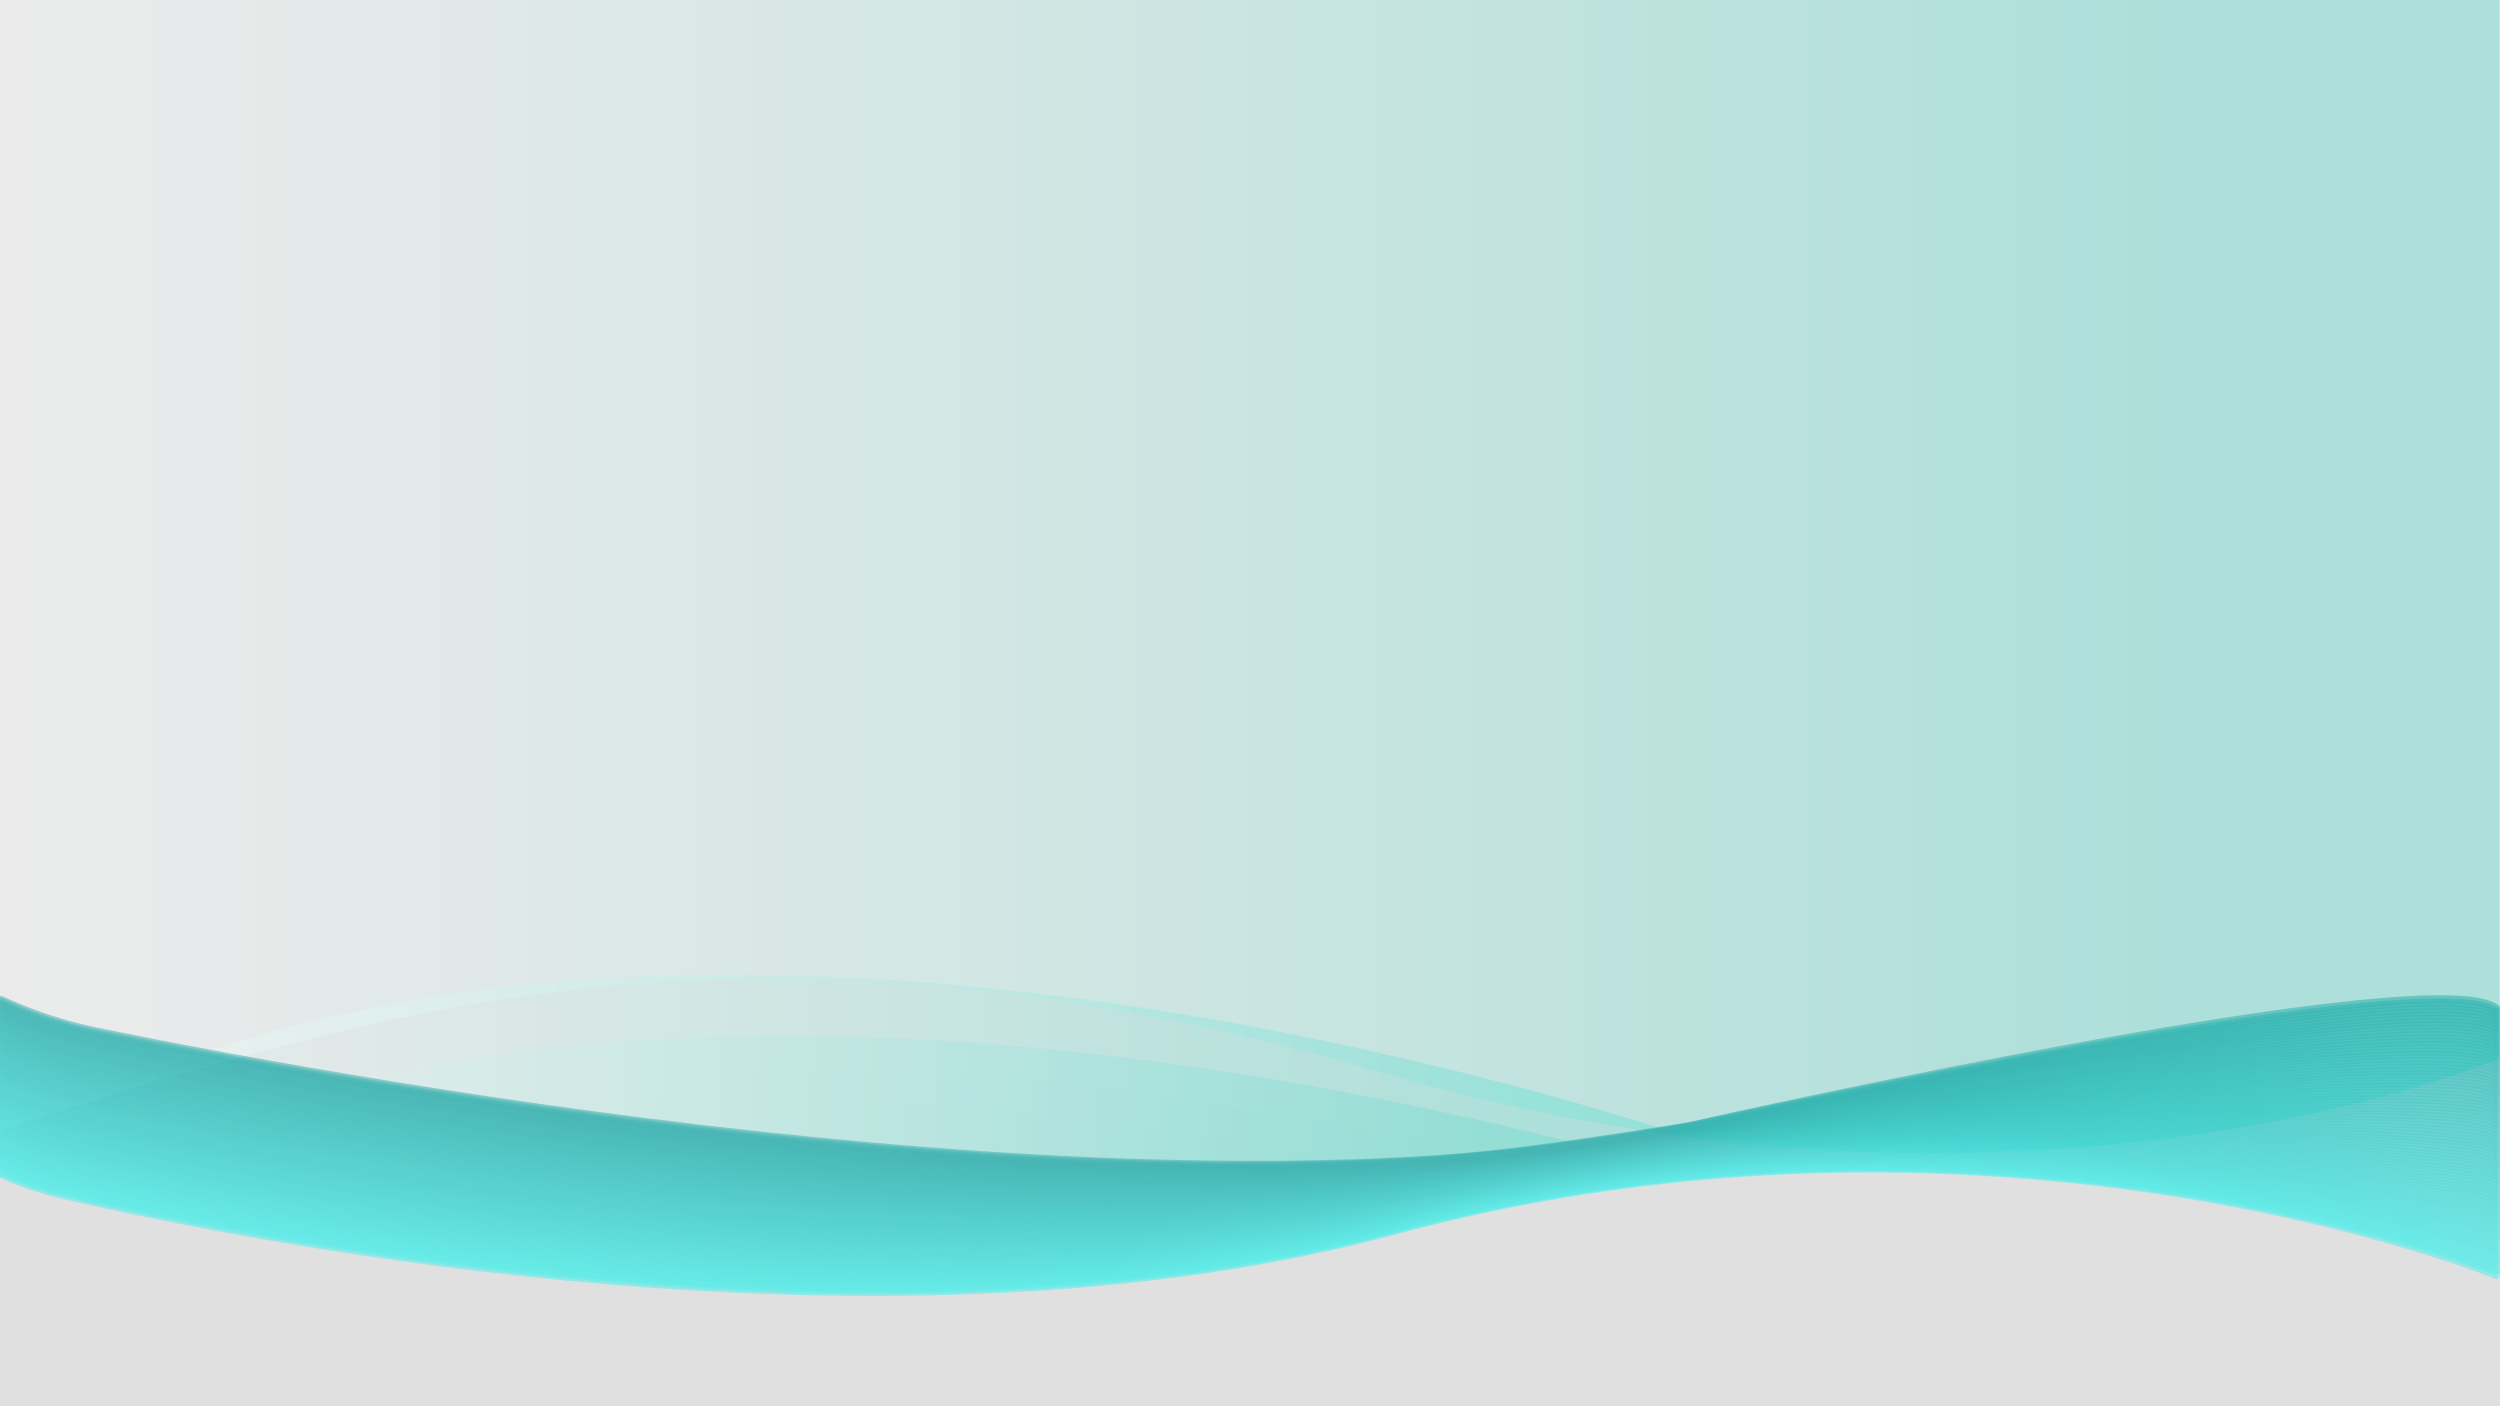 <?xml version="1.0" encoding="utf-8"?>
<!-- Generator: Adobe Illustrator 23.1.0, SVG Export Plug-In . SVG Version: 6.00 Build 0)  -->
<svg version="1.1" id="Layer_1" xmlns="http://www.w3.org/2000/svg" xmlns:xlink="http://www.w3.org/1999/xlink" x="0px" y="0px"
	 viewBox="0 0 1920 1080" style="enable-background:new 0 0 1920 1080;" xml:space="preserve">
<rect x="0" y="0" width="1920" height="1080" fill="#333333" stroke="none"/>
<style type="text/css">
	.st0{opacity:0.9;fill:#F3F3F3;enable-background:new    ;}
	.st1{opacity:0.69;}
	.st2{opacity:0.5;fill:url(#SVGID_1_);enable-background:new    ;}
	.st3{opacity:0.5;}
	.st4{fill:url(#SVGID_2_);}
	.st5{fill:url(#SVGID_3_);}
	.st6{fill:url(#SVGID_4_);}
	.st7{opacity:0.5;fill:url(#SVGID_5_);enable-background:new    ;}
	.st8{fill:none;stroke:#00A2A0;stroke-width:6;stroke-miterlimit:10;}
	.st9{opacity:0.6;fill:none;stroke:#2CF2ED;stroke-width:6;stroke-miterlimit:10;enable-background:new    ;}
	.st10{opacity:0.6;fill:none;stroke:#2BF1EC;stroke-width:6;stroke-miterlimit:10;enable-background:new    ;}
	.st11{opacity:0.6;fill:none;stroke:#2BF0EB;stroke-width:6;stroke-miterlimit:10;enable-background:new    ;}
	.st12{opacity:0.6;fill:none;stroke:#2AEFEA;stroke-width:6;stroke-miterlimit:10;enable-background:new    ;}
	.st13{opacity:0.6;fill:none;stroke:#2AEEE9;stroke-width:6;stroke-miterlimit:10;enable-background:new    ;}
	.st14{opacity:0.6;fill:none;stroke:#29EDE8;stroke-width:6;stroke-miterlimit:10;enable-background:new    ;}
	.st15{opacity:0.6;fill:none;stroke:#29ECE7;stroke-width:6;stroke-miterlimit:10;enable-background:new    ;}
	.st16{opacity:0.6;fill:none;stroke:#28EBE6;stroke-width:6;stroke-miterlimit:10;enable-background:new    ;}
	.st17{opacity:0.6;fill:none;stroke:#28EAE5;stroke-width:6;stroke-miterlimit:10;enable-background:new    ;}
	.st18{opacity:0.6;fill:none;stroke:#27E9E4;stroke-width:6;stroke-miterlimit:10;enable-background:new    ;}
	.st19{opacity:0.6;fill:none;stroke:#27E8E3;stroke-width:6;stroke-miterlimit:10;enable-background:new    ;}
	.st20{opacity:0.6;fill:none;stroke:#26E7E3;stroke-width:6;stroke-miterlimit:10;enable-background:new    ;}
	.st21{opacity:0.6;fill:none;stroke:#25E6E2;stroke-width:6;stroke-miterlimit:10;enable-background:new    ;}
	.st22{opacity:0.6;fill:none;stroke:#25E5E1;stroke-width:6;stroke-miterlimit:10;enable-background:new    ;}
	.st23{opacity:0.6;fill:none;stroke:#24E4E0;stroke-width:6;stroke-miterlimit:10;enable-background:new    ;}
	.st24{opacity:0.6;fill:none;stroke:#24E3DF;stroke-width:6;stroke-miterlimit:10;enable-background:new    ;}
	.st25{opacity:0.6;fill:none;stroke:#23E2DE;stroke-width:6;stroke-miterlimit:10;enable-background:new    ;}
	.st26{opacity:0.6;fill:none;stroke:#23E1DD;stroke-width:6;stroke-miterlimit:10;enable-background:new    ;}
	.st27{opacity:0.6;fill:none;stroke:#22E0DC;stroke-width:6;stroke-miterlimit:10;enable-background:new    ;}
	.st28{opacity:0.6;fill:none;stroke:#22DFDB;stroke-width:6;stroke-miterlimit:10;enable-background:new    ;}
	.st29{opacity:0.6;fill:none;stroke:#21DEDA;stroke-width:6;stroke-miterlimit:10;enable-background:new    ;}
	.st30{opacity:0.6;fill:none;stroke:#21DDD9;stroke-width:6;stroke-miterlimit:10;enable-background:new    ;}
	.st31{opacity:0.6;fill:none;stroke:#20DCD8;stroke-width:6;stroke-miterlimit:10;enable-background:new    ;}
	.st32{opacity:0.6;fill:none;stroke:#20DBD7;stroke-width:6;stroke-miterlimit:10;enable-background:new    ;}
	.st33{opacity:0.6;fill:none;stroke:#1FDAD6;stroke-width:6;stroke-miterlimit:10;enable-background:new    ;}
	.st34{opacity:0.6;fill:none;stroke:#1ED9D5;stroke-width:6;stroke-miterlimit:10;enable-background:new    ;}
	.st35{opacity:0.6;fill:none;stroke:#1ED8D4;stroke-width:6;stroke-miterlimit:10;enable-background:new    ;}
	.st36{opacity:0.6;fill:none;stroke:#1DD7D3;stroke-width:6;stroke-miterlimit:10;enable-background:new    ;}
	.st37{opacity:0.6;fill:none;stroke:#1DD6D2;stroke-width:6;stroke-miterlimit:10;enable-background:new    ;}
	.st38{opacity:0.6;fill:none;stroke:#1CD5D1;stroke-width:6;stroke-miterlimit:10;enable-background:new    ;}
	.st39{opacity:0.6;fill:none;stroke:#1CD4D0;stroke-width:6;stroke-miterlimit:10;enable-background:new    ;}
	.st40{opacity:0.6;fill:none;stroke:#1BD3D0;stroke-width:6;stroke-miterlimit:10;enable-background:new    ;}
	.st41{opacity:0.6;fill:none;stroke:#1BD2CF;stroke-width:6;stroke-miterlimit:10;enable-background:new    ;}
	.st42{opacity:0.6;fill:none;stroke:#1AD1CE;stroke-width:6;stroke-miterlimit:10;enable-background:new    ;}
	.st43{opacity:0.6;fill:none;stroke:#1AD0CD;stroke-width:6;stroke-miterlimit:10;enable-background:new    ;}
	.st44{opacity:0.6;fill:none;stroke:#19CFCC;stroke-width:6;stroke-miterlimit:10;enable-background:new    ;}
	.st45{opacity:0.6;fill:none;stroke:#18CECB;stroke-width:6;stroke-miterlimit:10;enable-background:new    ;}
	.st46{opacity:0.6;fill:none;stroke:#18CDCA;stroke-width:6;stroke-miterlimit:10;enable-background:new    ;}
	.st47{opacity:0.6;fill:none;stroke:#17CCC9;stroke-width:6;stroke-miterlimit:10;enable-background:new    ;}
	.st48{opacity:0.6;fill:none;stroke:#17CBC8;stroke-width:6;stroke-miterlimit:10;enable-background:new    ;}
	.st49{opacity:0.6;fill:none;stroke:#16CAC7;stroke-width:6;stroke-miterlimit:10;enable-background:new    ;}
	.st50{opacity:0.6;fill:none;stroke:#16CAC6;stroke-width:6;stroke-miterlimit:10;enable-background:new    ;}
	.st51{opacity:0.6;fill:none;stroke:#15C9C5;stroke-width:6;stroke-miterlimit:10;enable-background:new    ;}
	.st52{opacity:0.6;fill:none;stroke:#15C8C4;stroke-width:6;stroke-miterlimit:10;enable-background:new    ;}
	.st53{opacity:0.6;fill:none;stroke:#14C7C3;stroke-width:6;stroke-miterlimit:10;enable-background:new    ;}
	.st54{opacity:0.6;fill:none;stroke:#14C6C2;stroke-width:6;stroke-miterlimit:10;enable-background:new    ;}
	.st55{opacity:0.6;fill:none;stroke:#13C5C1;stroke-width:6;stroke-miterlimit:10;enable-background:new    ;}
	.st56{opacity:0.6;fill:none;stroke:#12C4C0;stroke-width:6;stroke-miterlimit:10;enable-background:new    ;}
	.st57{opacity:0.6;fill:none;stroke:#12C3BF;stroke-width:6;stroke-miterlimit:10;enable-background:new    ;}
	.st58{opacity:0.6;fill:none;stroke:#11C2BE;stroke-width:6;stroke-miterlimit:10;enable-background:new    ;}
	.st59{opacity:0.6;fill:none;stroke:#11C1BD;stroke-width:6;stroke-miterlimit:10;enable-background:new    ;}
	.st60{opacity:0.6;fill:none;stroke:#10C0BD;stroke-width:6;stroke-miterlimit:10;enable-background:new    ;}
	.st61{opacity:0.6;fill:none;stroke:#10BFBC;stroke-width:6;stroke-miterlimit:10;enable-background:new    ;}
	.st62{opacity:0.6;fill:none;stroke:#0FBEBB;stroke-width:6;stroke-miterlimit:10;enable-background:new    ;}
	.st63{opacity:0.6;fill:none;stroke:#0FBDBA;stroke-width:6;stroke-miterlimit:10;enable-background:new    ;}
	.st64{opacity:0.6;fill:none;stroke:#0EBCB9;stroke-width:6;stroke-miterlimit:10;enable-background:new    ;}
	.st65{opacity:0.6;fill:none;stroke:#0EBBB8;stroke-width:6;stroke-miterlimit:10;enable-background:new    ;}
	.st66{opacity:0.6;fill:none;stroke:#0DBAB7;stroke-width:6;stroke-miterlimit:10;enable-background:new    ;}
	.st67{opacity:0.6;fill:none;stroke:#0CB9B6;stroke-width:6;stroke-miterlimit:10;enable-background:new    ;}
	.st68{opacity:0.6;fill:none;stroke:#0CB8B5;stroke-width:6;stroke-miterlimit:10;enable-background:new    ;}
	.st69{opacity:0.6;fill:none;stroke:#0BB7B4;stroke-width:6;stroke-miterlimit:10;enable-background:new    ;}
	.st70{opacity:0.6;fill:none;stroke:#0BB6B3;stroke-width:6;stroke-miterlimit:10;enable-background:new    ;}
	.st71{opacity:0.6;fill:none;stroke:#0AB5B2;stroke-width:6;stroke-miterlimit:10;enable-background:new    ;}
	.st72{opacity:0.6;fill:none;stroke:#0AB4B1;stroke-width:6;stroke-miterlimit:10;enable-background:new    ;}
	.st73{opacity:0.6;fill:none;stroke:#09B3B0;stroke-width:6;stroke-miterlimit:10;enable-background:new    ;}
	.st74{opacity:0.6;fill:none;stroke:#09B2AF;stroke-width:6;stroke-miterlimit:10;enable-background:new    ;}
	.st75{opacity:0.6;fill:none;stroke:#08B1AE;stroke-width:6;stroke-miterlimit:10;enable-background:new    ;}
	.st76{opacity:0.6;fill:none;stroke:#08B0AD;stroke-width:6;stroke-miterlimit:10;enable-background:new    ;}
	.st77{opacity:0.6;fill:none;stroke:#07AFAC;stroke-width:6;stroke-miterlimit:10;enable-background:new    ;}
	.st78{opacity:0.6;fill:none;stroke:#07AEAB;stroke-width:6;stroke-miterlimit:10;enable-background:new    ;}
	.st79{opacity:0.6;fill:none;stroke:#06ADAA;stroke-width:6;stroke-miterlimit:10;enable-background:new    ;}
	.st80{opacity:0.6;fill:none;stroke:#05ACAA;stroke-width:6;stroke-miterlimit:10;enable-background:new    ;}
	.st81{opacity:0.6;fill:none;stroke:#05ABA9;stroke-width:6;stroke-miterlimit:10;enable-background:new    ;}
	.st82{opacity:0.6;fill:none;stroke:#04AAA8;stroke-width:6;stroke-miterlimit:10;enable-background:new    ;}
	.st83{opacity:0.6;fill:none;stroke:#04A9A7;stroke-width:6;stroke-miterlimit:10;enable-background:new    ;}
	.st84{opacity:0.6;fill:none;stroke:#03A8A6;stroke-width:6;stroke-miterlimit:10;enable-background:new    ;}
	.st85{opacity:0.6;fill:none;stroke:#03A7A5;stroke-width:6;stroke-miterlimit:10;enable-background:new    ;}
	.st86{opacity:0.6;fill:none;stroke:#02A6A4;stroke-width:6;stroke-miterlimit:10;enable-background:new    ;}
	.st87{opacity:0.6;fill:none;stroke:#02A5A3;stroke-width:6;stroke-miterlimit:10;enable-background:new    ;}
	.st88{opacity:0.6;fill:none;stroke:#01A4A2;stroke-width:6;stroke-miterlimit:10;enable-background:new    ;}
	.st89{opacity:0.6;fill:none;stroke:#01A3A1;stroke-width:6;stroke-miterlimit:10;enable-background:new    ;}
	.st90{opacity:0.6;fill:none;stroke:#00A2A0;stroke-width:6;stroke-miterlimit:10;enable-background:new    ;}
	.st91{fill:url(#SVGID_6_);}
	.st92{fill:url(#SVGID_7_);}
	.st93{fill:url(#SVGID_8_);}
	.st94{fill:none;stroke:#84DBEF;stroke-width:6;stroke-miterlimit:10;}
	.st95{fill:#DDE3E9;}
	.st96{fill:#47A067;}
	.st97{fill:#69A1AC;}
	.st98{fill:#89C5CC;}
	.st99{fill:#E3E3FF;}
	.st100{fill:#F2F2FF;}
	.st101{fill:#FFFFFF;}
	.st102{fill:#C5CFD6;}
	.st103{fill:#AFB9C5;}
	.st104{fill:#DDE3FB;}
	.st105{fill:#F2F2F2;}
	.st106{fill:#C5CFF0;}
	.st107{fill:#A57949;}
	.st108{fill:#F4BA73;}
	.st109{fill:#65B1EF;}
	.st110{fill:#F4D5BD;stroke:#F9F68A;stroke-miterlimit:10;}
	.st111{fill:#73B4F4;}
	.st112{fill:#EADC75;}
	.st113{fill:#94D6F7;}
	.st114{fill:#057710;}
	.st115{fill:#16C437;}
	.st116{fill:#6F9E7E;}
	.st117{fill:#74A56F;}
	.st118{fill:#B28B67;}
	.st119{fill:#191847;}
	.st120{fill:#45454C;}
	.st121{fill:#1F28CF;}
	.st122{fill:#2B44FF;}
	.st123{fill:#DB2721;}
	.st124{fill:#FF4133;}
</style>
<g>
	<rect x="-0.5" y="-0.5" class="st0" width="1920.5" height="1159.8"/>
</g>
<g>
	<g class="st1">
		<linearGradient id="SVGID_1_" gradientUnits="userSpaceOnUse" x1="-0.5" y1="442.541" x2="1919.4" y2="442.541">
			<stop  offset="0" style="stop-color:#FFFFFF"/>
			<stop  offset="0.126" style="stop-color:#EBFBFA"/>
			<stop  offset="0.384" style="stop-color:#B9F2EB"/>
			<stop  offset="0.748" style="stop-color:#67E2D5"/>
			<stop  offset="0.869" style="stop-color:#4BDDCD"/>
		</linearGradient>
		<path class="st2" d="M-0.5,868.2c284-89.5,570-187.6,1064.9-43.7s855-11.7,855-11.7V-0.5H-0.5V868.2z"/>
	</g>
	<g id="Layer_3" class="st1">
		<g class="st3">
			<linearGradient id="SVGID_2_" gradientUnits="userSpaceOnUse" x1="47" y1="856.383" x2="1296.9" y2="856.383">
				<stop  offset="0" style="stop-color:#FFFFFF"/>
				<stop  offset="0.126" style="stop-color:#EBFBFA"/>
				<stop  offset="0.384" style="stop-color:#B9F2EB"/>
				<stop  offset="0.748" style="stop-color:#67E2D5"/>
				<stop  offset="0.869" style="stop-color:#4BDDCD"/>
			</linearGradient>
			<path class="st4" d="M47,917.2c0,0,366-262.5,1249.9-16.3"/>
			<linearGradient id="SVGID_3_" gradientUnits="userSpaceOnUse" x1="80.1" y1="872.399" x2="1231.9" y2="872.399">
				<stop  offset="0" style="stop-color:#FFFFFF"/>
				<stop  offset="0.126" style="stop-color:#EBFBFA"/>
				<stop  offset="0.384" style="stop-color:#B9F2EB"/>
				<stop  offset="0.748" style="stop-color:#67E2D5"/>
				<stop  offset="0.869" style="stop-color:#4BDDCD"/>
			</linearGradient>
			<path class="st5" d="M80.1,924.6c0,0,323.9-224,1151.8-15.4"/>
			<linearGradient id="SVGID_4_" gradientUnits="userSpaceOnUse" x1="113.2" y1="888.398" x2="1166.9" y2="888.398">
				<stop  offset="0" style="stop-color:#FFFFFF"/>
				<stop  offset="0.126" style="stop-color:#EBFBFA"/>
				<stop  offset="0.384" style="stop-color:#B9F2EB"/>
				<stop  offset="0.748" style="stop-color:#67E2D5"/>
				<stop  offset="0.869" style="stop-color:#4BDDCD"/>
			</linearGradient>
			<path class="st6" d="M113.2,931.9c0,0,281.8-185.5,1053.7-14.7"/>
		</g>
		<linearGradient id="SVGID_5_" gradientUnits="userSpaceOnUse" x1="0" y1="823.191" x2="1368.9" y2="823.191">
			<stop  offset="0" style="stop-color:#FFFFFF"/>
			<stop  offset="0.126" style="stop-color:#EBFBFA"/>
			<stop  offset="0.384" style="stop-color:#B9F2EB"/>
			<stop  offset="0.748" style="stop-color:#67E2D5"/>
			<stop  offset="0.869" style="stop-color:#4BDDCD"/>
		</linearGradient>
		<path class="st7" d="M1368.9,897.9c0,0-850-323.5-1368.9-18.3"/>
		<path class="st8" d="M-0.6,810.1"/>
		<g>
			<path class="st9" d="M1919.3,980c0,0-386-159.7-849-34.6c-385.2,104.1-870.7,7.5-1022.9-27.9C30.7,913.6,14.5,908-1,900.9l0,0"/>
			<path class="st10" d="M1919.3,977.4L1919.3,977.4c-0.4-0.5-270.1-107.6-620.7-74c-72.8,7.2-149.4,20.1-228.3,41.2
				C706,1042.1,252.1,961.2,75,922.1c-10.2-2.2-19.4-4.4-27.7-6.3c-16.6-3.9-32.8-9.5-48.4-16.6l0,0"/>
			<path class="st11" d="M1919.3,974.9L1919.3,974.9c-0.8-1.1-274.5-105.1-620.7-72c-72.8,7.3-149.4,20.2-228.3,41
				C706,1040.6,252,959.4,75,920.5c-10.1-2.2-19.4-4.4-27.7-6.3c-16.6-3.9-32.8-9.5-48.3-16.5l0,0"/>
			<path class="st12" d="M1919.3,972.3L1919.3,972.3c-1.2-1.7-278.9-103.4-620.7-69.9c-72.8,7.2-149.4,20.2-228.3,40.9
				C705.9,1038.9,252,957.8,75,918.9c-10.1-2.2-19.4-4.4-27.7-6.3C30.7,908.7,14.5,903.1-1,896l0,0"/>
			<path class="st13" d="M1919.3,969.9L1919.3,969.9c-1.6-2.2-283.3-101.2-620.6-67.9c-72.7,7.3-149.4,20.3-228.4,40.7
				C705.9,1037.2,252,956.1,75,917.2c-10.1-2.2-19.4-4.4-27.7-6.3C30.7,907,14.6,901.4-1,894.3l0,0"/>
			<path class="st14" d="M1919.3,967.4L1919.3,967.4c-2-2.8-287.7-99-620.6-65.8c-72.7,7.3-149.3,20.3-228.4,40.5
				C705.8,1035.5,252,954.5,75,915.6c-10.1-2.2-19.3-4.4-27.7-6.3c-16.6-3.9-32.8-9.5-48.3-16.7l0,0"/>
			<path class="st15" d="M1919.3,964.8L1919.3,964.8c-2.4-3.3-292-96.8-620.6-63.8c-72.7,7.3-149.3,20.4-228.4,40.4
				C705.7,1034,251.9,952.8,75,914c-10.1-2.2-19.3-4.3-27.7-6.3c-16.6-4-32.8-9.6-48.3-16.6l0,0"/>
			<path class="st16" d="M1919.3,962.4L1919.3,962.4c-2.8-3.9-296.4-94.5-620.6-61.8c-72.6,7.3-149.3,20.4-228.4,40.2
				c-364.7,91.5-818.5,10.4-995.3-28.4c-10.1-2.2-19.3-4.3-27.7-6.3c-16.6-4-32.8-9.6-48.3-16.6l0,0"/>
			<path class="st17" d="M1919.3,959.9L1919.3,959.9c-3.3-4.4-300.8-92.3-620.6-59.9c-72.6,7.4-149.3,20.5-228.4,40
				c-364.8,90.5-818.5,9.4-995.3-29.3c-10.1-2.2-19.3-4.3-27.7-6.3C30.7,900.6,14.6,895-1,887.7l0,0"/>
			<path class="st18" d="M1919.3,957.3L1919.3,957.3c-3.7-5-305.2-90.1-620.5-57.8c-72.6,7.4-149.3,20.5-228.5,39.9
				C705.5,1028.8,251.8,947.7,75,909c-10.1-2.2-19.3-4.3-27.7-6.3c-16.6-3.8-32.7-9.5-48.3-16.6l0,0"/>
			<path class="st19" d="M1919.3,954.9L1919.3,954.9c-4.1-5.5-309.6-87.8-620.5-55.8c-72.6,7.5-149.3,20.5-228.5,39.7
				c-364.9,88.5-818.6,7.3-995.3-31.2c-10.1-2.2-19.3-4.3-27.7-6.3c-16.6-4-32.8-9.6-48.3-16.8l0,0"/>
			<path class="st20" d="M1919.3,952.3L1919.3,952.3c-4.5-6.1-314-85.5-620.5-53.7c-72.5,7.5-149.2,20.5-228.5,39.5
				c-365,87.5-818.6,6.3-995.3-32.3c-10-2.2-19.3-4.3-27.7-6.3c-16.6-4-32.8-9.7-48.3-16.8l0,0"/>
			<path class="st21" d="M1919.3,949.7L1919.3,949.7c-4.9-6.6-318.3-83.3-620.5-51.7c-72.5,7.6-149.2,20.6-228.5,39.4
				c-365,86.5-818.6,5.3-995.3-33.2c-10-2.2-19.3-4.3-27.7-6.3c-16.6-3.9-32.7-9.7-48.3-16.7l0,0"/>
			<path class="st22" d="M1919.3,947.3L1919.3,947.3c-5.3-7.3-322.7-81.1-620.5-49.6c-72.5,7.6-149.2,20.6-228.6,39.1
				c-365.1,85.4-818.7,4.4-995.3-34.1c-10-2.2-19.3-4.3-27.7-6.3c-16.6-4-32.7-9.6-48.3-16.7l0,0"/>
			<path class="st23" d="M1919.3,944.8L1919.3,944.8c-5.7-7.7-327.1-78.8-620.4-47.7c-72.4,7.6-149.2,20.7-228.6,39
				C705.1,1020.6,251.6,939.5,75,901c-10-2.1-19.2-4.3-27.7-6.3c-16.6-4.1-32.7-9.7-48.2-16.8l0,0"/>
			<path class="st24" d="M1919.3,942.2L1919.3,942.2c-6.1-8.4-331.5-76.5-620.4-45.6c-72.4,7.7-149.2,20.7-228.6,38.9
				C705,1019,251.5,937.8,75,899.5c-10-2.1-19.2-4.3-27.7-6.4c-16.6-4.1-32.7-9.7-48.2-16.9l0,0"/>
			<path class="st25" d="M1919.3,939.8L1919.3,939.8c-6.5-8.8-335.8-74.3-620.4-43.7c-72.4,7.8-149.2,20.8-228.6,38.7
				c-365.3,82.5-818.8,1.3-995.3-37c-10-2.1-19.2-4.3-27.6-6.4c-16.6-4.1-32.7-9.7-48.2-16.9l0,0"/>
			<path class="st26" d="M1919.3,937.3L1919.3,937.3c-6.9-9.4-340.2-72-620.4-41.6c-72.3,7.8-149.1,20.8-228.6,38.6
				c-365.4,81.4-818.8,0.2-995.3-38c-10-2.1-19.2-4.3-27.6-6.4c-16.6-4.1-32.7-9.8-48.2-16.9l0,0"/>
			<path class="st27" d="M1919.3,934.7L1919.3,934.7c-7.3-9.9-344.6-69.7-620.3-39.6c-72.3,7.9-149.1,20.9-228.7,38.4
				c-365.5,80.5-818.8-0.7-995.3-39c-10-2.1-19.2-4.3-27.6-6.4c-16.6-4.1-32.7-9.8-48.2-16.9l0,0"/>
			<path class="st28" d="M1919.3,932.3L1919.3,932.3c-7.7-10.5-349-67.4-620.3-37.6c-72.3,7.9-149.1,20.9-228.7,38.3
				C704.8,1012.4,251.5,931.2,75,893c-9.9-2.1-19.2-4.3-27.6-6.4c-16.6-4.1-32.7-9.8-48.2-17l0,0"/>
			<path class="st29" d="M1919.3,929.8L1919.3,929.8c-8.2-11.1-353.4-65.1-620.3-35.6c-72.3,7.9-149.1,21.1-228.7,38
				c-365.6,78.6-818.9-2.8-995.3-40.9c-9.9-2.1-19.2-4.3-27.6-6.4c-16.5-4.1-32.7-9.8-48.2-17l0,0"/>
			<path class="st30" d="M1919.3,927.2L1919.3,927.2c-8.6-11.6-357.7-62.7-620.3-33.6c-72.2,8-149.1,21.1-228.7,37.8
				c-365.6,77.5-818.9-3.7-995.4-41.8c-9.9-2.1-19.2-4.3-27.6-6.4c-16.5-4.1-32.7-9.8-48.2-17l0,0"/>
			<path class="st31" d="M1919.3,924.6L1919.3,924.6c-9-12.2-362.1-60.4-620.3-31.5c-72.2,8.2-149.1,21.2-228.7,37.7
				c-365.7,76.5-819-4.7-995.4-42.9c-9.9-2.1-19.2-4.3-27.6-6.4c-16.5-4.1-32.7-9.9-48.2-17l0,0"/>
			<path class="st32" d="M1919.3,922.2L1919.3,922.2c-9.4-12.7-366.5-58.1-620.2-29.5c-72.2,8.2-149,21.2-228.8,37.6
				c-365.8,75.5-819-5.7-995.4-43.8c-9.9-2.1-19.1-4.3-27.6-6.4c-16.5-4.2-32.7-9.9-48.2-17l0,0"/>
			<path class="st33" d="M1919.3,919.6L1919.3,919.6c-9.8-13.2-370.8-55.8-620.2-27.5c-72.2,8.2-149,21.3-228.8,37.5
				c-365.8,74.5-819-6.7-995.4-44.8c-9.9-2.1-19.1-4.3-27.6-6.4c-16.5-4.2-32.7-9.9-48.2-17.1l0,0"/>
			<path class="st34" d="M1919.3,917.1L1919.3,917.1c-10.2-13.9-375.2-53.5-620.2-25.5c-72.1,8.3-149,21.3-228.8,37.3
				c-365.9,73.4-819-7.7-995.4-45.6c-9.9-2.1-19.1-4.3-27.6-6.4c-16.5-4.2-32.7-9.9-48.2-17.1l0,0"/>
			<path class="st35" d="M1919.3,914.7L1919.3,914.7c-10.6-14.3-379.6-51-620.2-23.5c-72.1,8.4-149,21.4-228.8,37
				c-366,72.5-819.1-8.7-995.4-46.7c-9.9-2.1-19.1-4.3-27.6-6.4c-16.5-4.2-32.7-9.9-48.2-17.1l0,0"/>
			<path class="st36" d="M1919.3,912.1L1919.3,912.1c-11-15-384-48.8-620.2-21.5c-72.1,8.4-149,21.4-228.8,36.9
				c-366,71.5-819.1-9.8-995.4-47.6c-9.9-2.1-19.1-4.3-27.6-6.4c-16.5-4.2-32.7-9.9-48.2-17.1l0,0"/>
			<path class="st37" d="M1919.3,909.6L1919.3,909.6c-11.4-15.4-388.3-46.4-620.1-19.4c-72.1,8.4-148.9,21.5-228.9,36.7
				c-366.1,70.5-819.1-10.8-995.4-48.6c-9.8-2.1-19.1-4.3-27.6-6.4c-16.5-4.2-32.6-9.9-48.2-17.1l0,0"/>
			<path class="st38" d="M1919.3,907.1L1919.3,907.1c-11.8-16.1-392.7-44.1-620.1-17.4c-72,8.5-148.9,21.5-228.9,36.5
				c-366.2,69.5-819.2-11.8-995.4-49.5c-9.8-2.1-19.1-4.3-27.6-6.5c-16.5-4.1-32.7-9.9-48.2-17l0,0"/>
			<path class="st39" d="M1919.3,904.6L1919.3,904.6c-12.2-16.5-397.1-41.7-620.1-15.3c-72,8.5-148.9,21.6-228.9,36.4
				c-366.2,68.5-819.2-12.8-995.4-50.6c-9.8-2.1-19-4.3-27.6-6.5c-16.5-4.2-32.6-9.9-48.1-17.2l0,0"/>
			<path class="st40" d="M1919.3,902.1L1919.3,902.1c-12.6-17.1-401.5-39.4-620.1-13.4c-72,8.6-148.9,21.6-228.9,36.3
				C704,992.5,251.1,911.2,74.9,873.5c-9.8-2.1-19-4.3-27.6-6.5c-16.5-4.3-32.6-9.9-48.1-17.2l0,0"/>
			<path class="st41" d="M1919.3,899.6L1919.3,899.6c-13-17.7-405.8-36.9-620-11.4c-71.9,8.6-148.9,21.7-229,36.2
				C703.9,990.8,251,909.5,74.9,871.8c-9.8-2.1-19-4.3-27.6-6.5c-16.5-4.3-32.6-9.9-48.1-17.2l0,0"/>
			<path class="st42" d="M1919.3,897.1L1919.3,897.1c-13.4-18.2-410.2-34.6-620-9.4c-71.9,8.6-148.9,21.7-229,35.9
				C703.9,989.2,251,907.7,74.9,870.2c-9.8-2.1-19-4.3-27.6-6.5c-16.5-4.3-32.6-9.9-48.1-17.2l0,0"/>
			<path class="st43" d="M1919.3,894.5L1919.3,894.5c-13.8-18.8-414.6-32.2-620-7.3c-71.9,8.6-148.8,21.8-229,35.7
				C703.8,987.4,251,906.1,74.9,868.6c-9.8-2-19-4.3-27.6-6.5c-16.5-4.3-32.6-10-48.1-17.3l0,0"/>
			<path class="st44" d="M1919.3,892L1919.3,892c-14.3-19.3-418.9-29.8-620-5.3c-71.9,8.7-148.8,21.8-229,35.6
				C703.8,985.8,251,904.5,74.9,867c-9.8-2-19-4.3-27.6-6.5c-16.5-4.3-32.6-10-48.1-17.3l0,0"/>
			<path class="st45" d="M1919.3,889.6L1919.3,889.6c-14.7-20-423.3-27.3-620-3.3c-71.8,8.7-148.8,21.8-229,35.4
				c-366.7,62.5-819.4-19-995.4-56.3c-9.8-2-19-4.3-27.6-6.5c-16.5-4.3-32.6-10-48.1-17.3l0,0"/>
			<path class="st46" d="M1919.3,887L1919.3,887c-15.1-20.5-427.7-24.9-619.9-1.3c-71.8,8.8-148.8,21.8-229.1,35.2
				C703.7,982.6,251,901.1,74.9,863.8c-9.8-2-19-4.3-27.6-6.5c-16.5-4.3-32.6-10-48.1-17.3l0,0"/>
			<path class="st47" d="M1919.3,884.5L1919.3,884.5c-15.5-20.9-432-22.6-619.9,0.7c-71.8,8.8-148.8,21.9-229.1,35.1
				c-366.8,60.5-819.4-20.8-995.4-58.2c-9.7-2-19-4.3-27.6-6.5c-16.5-4.3-32.6-10-48.1-17.3l0,0"/>
			<path class="st48" d="M1919.3,882.1L1919.3,882.1c-15.9-21.6-436.4-20.2-619.9,2.8c-71.8,8.9-148.8,21.9-229.1,34.9
				c-366.8,59.5-819.5-21.8-995.4-59.2c-9.7-2-19-4.3-27.6-6.5c-16.5-4.3-32.6-10.1-48.1-17.4l0,0"/>
			<path class="st49" d="M1919.3,879.5L1919.3,879.5c-16.3-22-440.8-17.7-619.9,4.7c-71.8,8.9-148.7,22-229.1,34.8
				c-366.9,58.5-819.5-22.9-995.4-60.1c-9.7-2-18.9-4.3-27.6-6.5c-16.5-4.4-32.6-10.1-48.1-17.4l0,0"/>
			<path class="st50" d="M1919.3,877L1919.3,877c-16.7-22.7-445.1-15.2-619.8,6.8c-71.7,9-148.7,22-229.2,34.6
				c-367,57.5-819.5-23.9-995.4-61.2c-9.7-2-18.9-4.3-27.6-6.5c-16.5-4.4-32.6-10.1-48-17.4l0,0"/>
			<path class="st51" d="M1919.3,874.5L1919.3,874.5c-17.1-23.2-449.5-12.8-619.8,8.8c-71.7,9-148.7,22.2-229.2,34.4
				c-367,56.6-819.6-24.9-995.4-62.1c-9.7-2-18.9-4.3-27.6-6.6c-16.5-4.4-32.5-10.1-48-17.4l0,0"/>
			<path class="st52" d="M1919.3,871.9L1919.3,871.9c-17.5-23.8-453.8-10.4-619.8,10.8c-71.7,9.2-148.7,22.2-229.2,34.3
				c-367.1,55.6-819.6-25.8-995.4-63.1c-9.7-2-18.9-4.3-27.6-6.6c-16.5-4.4-32.5-10.1-48-17.4l0,0"/>
			<path class="st53" d="M1919.3,869.4L1919.3,869.4c-17.9-24.4-458.2-7.9-619.8,12.8c-71.7,9.2-148.7,22.2-229.2,34.1
				c-367.2,54.6-819.6-26.9-995.4-64c-9.7-2-18.9-4.3-27.6-6.6c-16.5-4.4-32.5-10.1-48-17.5l0,0"/>
			<path class="st54" d="M1919.3,866.8L1919.3,866.8c-18.3-24.8-462.6-5.4-619.8,14.9c-71.6,9.3-148.7,22.3-229.2,33.8
				c-367.2,53.5-819.7-27.9-995.4-65c-9.7-2-18.9-4.3-27.6-6.6c-16.5-4.4-32.5-10.3-48-17.5l0,0"/>
			<path class="st55" d="M1919.3,864.4L1919.3,864.4c-18.7-25.5-466.9-3-619.8,16.9c-71.6,9.3-148.6,22.4-229.3,33.7
				c-367.2,52.5-819.6-29-995.4-66c-9.7-2-18.9-4.3-27.6-6.6c-16.5-4.4-32.5-10.3-48-17.5l0,0"/>
			<path class="st56" d="M1919.3,861.9L1919.3,861.9c-19.2-25.9-471.3-0.5-619.7,19c-71.6,9.4-148.6,22.4-229.3,33.6
				C702.9,966,250.6,884.5,74.8,847.5c-9.6-2-18.8-4.3-27.6-6.6c-16.5-4.4-32.5-10.3-48-17.5l0,0"/>
			<path class="st57" d="M1919.3,859.3L1919.3,859.3c-19.6-26.6-475.6,2-619.7,20.9c-71.6,9.4-148.6,22.4-229.3,33.5
				c-367.4,50.5-819.8-31-995.5-68c-9.6-2-18.8-4.3-27.6-6.6c-16.5-4.4-32.5-10.3-48-17.5l0,0"/>
			<path class="st58" d="M1919.3,856.9L1919.3,856.9c-20-27.1-480,4.5-619.7,22.9c-71.5,9.5-148.6,22.5-229.3,33.3
				c-367.5,49.5-819.8-32-995.5-68.9c-9.6-2-18.8-4.3-27.6-6.6c-16.5-4.5-32.5-10.3-48-17.6l0,0"/>
			<path class="st59" d="M1919.3,854.4L1919.3,854.4c-20.4-27.7-484.4,6.9-619.7,24.9c-71.5,9.5-148.6,22.6-229.3,33.1
				C702.7,961,250.5,879.5,74.8,842.7c-9.6-2-18.8-4.3-27.6-6.6c-16.5-4.5-32.5-10.4-48-17.6l0,0"/>
			<path class="st60" d="M1919.3,851.8L1919.3,851.8c-20.8-28.2-488.7,9.5-619.6,27c-71.5,9.6-148.6,22.6-229.4,33
				c-367.6,47.6-819.9-34-995.5-70.8c-9.6-2-18.8-4.3-27.6-6.6c-16.4-4.5-32.5-10.4-48-17.6l0,0"/>
			<path class="st61" d="M1919.3,849.3L1919.3,849.3c-21.2-28.7-493.1,12-619.6,29c-71.4,9.6-148.5,22.6-229.4,32.7
				c-367.7,46.6-819.9-34.9-995.5-71.8c-9.6-2-18.8-4.3-27.6-6.6c-16.4-4.5-32.5-10.4-48-17.6l0,0"/>
			<path class="st62" d="M1919.3,846.8L1919.3,846.8c-21.6-29.3-497.4,14.4-619.6,31c-71.4,9.7-148.5,22.7-229.4,32.5
				C702.5,956,250.4,874.5,74.8,837.8c-9.6-2-18.8-4.3-27.6-6.6c-16.4-4.5-32.5-10.4-48-17.6l0,0"/>
			<path class="st63" d="M1919.3,844.2L1919.3,844.2c-22-29.8-501.8,17-619.6,33.1c-71.4,9.7-148.5,22.7-229.4,32.4
				c-367.8,44.5-819.9-36.9-995.5-73.6c-9.6-2-18.8-4.3-27.6-6.6c-16.4-4.5-32.5-10.4-48-17.7l0,0"/>
			<path class="st64" d="M1919.3,841.8L1919.3,841.8c-22.4-30.4-506.1,19.5-619.5,35c-71.4,9.8-148.5,22.8-229.4,32.3
				c-367.9,43.5-820-37.9-995.5-74.6c-9.6-2-18.8-4.3-27.6-6.6c-16.4-4.5-32.5-10.4-48-17.7l0,0"/>
			<path class="st65" d="M1919.3,839.3L1919.3,839.3c-22.8-31-510.5,22-619.5,37c-71.4,9.8-148.5,22.8-229.5,32.2
				c-367.9,42.5-820-39-995.5-75.6c-9.6-2-18.8-4.3-27.6-6.6c-16.4-4.6-32.5-10.5-47.9-17.7l0,0"/>
			<path class="st66" d="M1919.3,836.7L1919.3,836.7c-23.2-31.5-514.8,24.6-619.5,39c-71.3,9.9-148.4,22.9-229.5,32
				c-368,41.6-820-40-995.5-76.5c-9.5-2-18.7-4.3-27.6-6.6c-16.4-4.6-32.5-10.5-47.9-17.7l0,0"/>
			<path class="st67" d="M1919.3,834.3L1919.3,834.3c-23.6-32.1-519.2,27.1-619.5,41.1c-71.3,9.9-148.4,22.9-229.5,31.7
				c-368.1,40.6-820-41-995.5-77.5c-9.5-2-18.7-4.2-27.6-6.7c-16.4-4.6-32.5-10.5-47.9-17.7l0,0"/>
			<path class="st68" d="M1919.3,831.8L1919.3,831.8c-24-32.5-523.5,29.7-619.5,43.1c-71.3,9.9-148.4,23-229.5,31.6
				c-368.1,39.6-820.1-42-995.5-78.5c-9.5-2-18.7-4.2-27.6-6.7c-16.4-4.6-32.5-10.5-47.9-17.8l0,0"/>
			<path class="st69" d="M1919.3,829.3L1919.3,829.3c-24.4-33.2-527.9,32.3-619.5,45.1c-71.3,9.9-148.4,23-229.6,31.4
				c-368.2,38.6-820.1-43-995.5-79.5c-9.5-2-18.7-4.2-27.6-6.7c-16.4-4.6-32.4-10.5-47.9-17.8l0,0"/>
			<path class="st70" d="M1919.3,826.7L1919.3,826.7c-24.8-33.7-532.2,34.8-619.4,47.1c-71.2,10-148.4,23.1-229.6,31.3
				C702,942.7,250.2,861.1,74.8,824.7c-9.5-2-18.7-4.2-27.6-6.7c-16.4-4.6-32.4-10.5-47.9-17.8l0,0"/>
			<path class="st71" d="M1919.3,824.2L1919.3,824.2c-25.3-34.3-536.6,37.5-619.4,49.2c-71.2,10-148.3,23.1-229.6,31.1
				c-368.3,36.6-820.2-45-995.5-81.4c-9.5-2-18.7-4.2-27.5-6.7c-16.4-4.6-32.4-10.6-47.9-17.8l0,0"/>
			<path class="st72" d="M1919.3,821.7L1919.3,821.7c-25.7-34.8-540.9,40-619.4,51.2c-71.2,10.1-148.3,23.2-229.6,31
				c-368.4,35.6-820.2-46-995.5-82.3c-9.5-2-18.7-4.2-27.5-6.7c-16.4-4.6-32.4-10.6-47.9-17.8l0,0"/>
			<path class="st73" d="M1919.3,819.1L1919.3,819.1c-26.1-35.4-545.3,42.5-619.4,53.2c-71.2,10.1-148.3,23.2-229.6,30.9
				c-368.5,34.6-820.2-47-995.5-83.3c-9.5-2-18.7-4.2-27.5-6.7c-16.4-4.6-32.4-10.6-47.9-17.9l0,0"/>
			<path class="st74" d="M1919.3,816.7L1919.3,816.7c-26.5-35.9-549.6,45.2-619.3,55.2c-71.2,10.3-148.3,23.3-229.7,30.6
				C701.8,936.1,250,854.5,74.7,818.3c-9.4-2-18.6-4.2-27.5-6.7C30.8,807,14.8,801-0.7,793.7l0,0"/>
			<path class="st75" d="M1919.3,814.2L1919.3,814.2c-26.9-36.4-554,47.7-619.3,57.2c-71.1,10.3-148.3,23.3-229.7,30.4
				C701.7,934.3,250,852.7,74.7,816.5c-9.4-2-18.6-4.2-27.5-6.7c-16.4-4.6-32.4-10.7-47.9-17.9l0,0"/>
			<path class="st76" d="M1919.3,811.6L1919.3,811.6c-27.3-37-558.3,50.4-619.3,59.2c-71.1,10.4-148.3,23.4-229.7,30.3
				C701.6,932.7,250,851.1,74.7,815c-9.4-2-18.6-4.2-27.5-6.7c-16.4-4.6-32.4-10.7-47.9-17.9l0,0"/>
			<path class="st77" d="M1919.3,809.2L1919.3,809.2c-27.7-37.6-562.6,53-619.3,61.3c-71.1,10.4-148.2,23.4-229.7,30.1
				C701.7,931.2,250,849.4,74.7,813.4c-9.4-2-18.6-4.2-27.5-6.7C30.8,802,14.8,796-0.7,788.7l0,0"/>
			<path class="st78" d="M1919.3,806.7L1919.3,806.7c-28.1-38.1-567,55.6-619.3,63.3c-71.1,10.5-148.2,23.5-229.8,30
				C701.5,929.5,249.9,848,74.7,811.8c-9.4-2-18.6-4.2-27.5-6.7c-16.4-4.6-32.4-10.7-47.8-18l0,0"/>
			<path class="st79" d="M1919.3,804.1L1919.3,804.1c-28.5-38.7-571.3,58.2-619.2,65.4c-71,10.5-148.2,23.5-229.8,29.8
				C701.5,927.8,250,846.1,74.7,810.2c-9.4-2-18.6-4.2-27.5-6.8c-16.4-4.6-32.4-10.7-47.8-18l0,0"/>
			<path class="st80" d="M1919.3,801.6L1919.3,801.6c-28.9-39.2-575.7,60.8-619.2,67.4c-71,10.6-148.2,23.6-229.8,29.6
				C701.5,926,250,844.4,74.7,808.4c-9.4-2-18.6-4.2-27.5-6.8c-16.4-4.6-32.4-10.7-47.8-18l0,0"/>
			<path class="st81" d="M1919.3,799.1L1919.3,799.1c-29.3-39.8-580,63.5-619.2,69.3c-71,10.6-148.2,23.6-229.8,29.5
				c-369,26.7-820.5-55.1-995.6-91.1c-9.4-2-18.6-4.2-27.5-6.8c-16.4-4.6-32.4-10.8-47.8-18l0,0"/>
			<path class="st82" d="M1919.3,796.5L1919.3,796.5c-29.7-40.4-584.3,66.1-619.2,71.3c-71,10.7-148.2,23.7-229.8,29.3
				c-369.1,25.7-820.5-56.1-995.6-91.8c-9.4-2-18.5-4.2-27.5-6.8c-16.4-4.6-32.4-10.8-47.8-18l0,0"/>
			<path class="st83" d="M1919.3,794L1919.3,794c-30.2-40.9-588.7,68.8-619.2,73.3c-71,10.7-148.1,23.7-229.8,29.2
				c-369,24.6-820.4-57.1-995.6-92.9c-9.3-2-18.5-4.2-27.5-6.8c-16.4-4.7-32.3-10.8-47.8-18.1l0,0"/>
			<path class="st84" d="M1919.3,791.6L1919.3,791.6c-30.6-41.4-593,71.4-619.1,75.4c-70.9,10.8-148.1,23.8-229.9,29
				c-369.2,23.6-820.6-58.1-995.6-93.9c-9.3-2-18.5-4.2-27.5-6.8c-16.4-4.7-32.3-10.8-47.8-18.1l0,0"/>
			<path class="st85" d="M1919.3,789L1919.3,789c-31-42-597.3,74.1-619.1,77.4c-70.9,10.8-148.1,23.8-229.9,28.8
				C701,917.9,249.7,836.1,74.7,800.4c-9.3-2-18.5-4.2-27.5-6.8c-16.4-4.7-32.3-10.8-47.8-18.1l0,0"/>
			<path class="st86" d="M1919.3,786.5L1919.3,786.5c-31.4-42.5-601.7,76.7-619.1,79.5c-70.9,10.9-148.1,23.9-229.9,28.7
				C701,916.2,249.7,834.5,74.7,798.8c-9.3-2-18.5-4.2-27.5-6.8c-16.4-4.7-32.3-10.9-47.8-18.1l0,0"/>
			<path class="st87" d="M1919.3,784.1L1919.3,784.1c-31.8-43.1-606,79.5-619.1,81.4c-70.9,10.9-148.1,23.9-229.9,28.4
				C701,914.6,249.7,832.8,74.7,797.2c-9.3-2-18.5-4.2-27.5-6.8c-16.4-4.7-32.3-10.9-47.8-18.1l0,0"/>
			<path class="st88" d="M1919.3,781.5L1919.3,781.5c-32.2-43.7-610.3,82.1-619,83.4c-70.8,11-148.1,24-230,28.3
				C700.9,912.8,249.7,831,74.7,795.4c-9.3-2-18.5-4.2-27.5-6.8c-16.4-4.6-32.4-10.8-47.8-18.1l0,0"/>
			<path class="st89" d="M1919.3,779L1919.3,779c-32.6-44.2-614.7,84.8-619,85.4c-70.8,11-148,24-230,28.2
				c-369.5,18.6-820.7-63.2-995.6-98.7c-9.3-2-18.5-4.2-27.5-6.8c-16.3-4.7-32.3-10.9-47.8-18.2l0,0"/>
			<path class="st90" d="M1919.3,776.6L1919.3,776.6c-33-44.8-619,87.5-619,87.5C914.5,948.2,288.4,835.8,74.7,792.3
				c-26-5.3-51.3-13.8-75.3-25l0,0"/>
		</g>
		<linearGradient id="SVGID_6_" gradientUnits="userSpaceOnUse" x1="1874" y1="810.489" x2="1874" y2="810.489">
			<stop  offset="0" style="stop-color:#FFFFFF"/>
			<stop  offset="0.302" style="stop-color:#EBFBFA"/>
			<stop  offset="0.869" style="stop-color:#BDF2ED"/>
		</linearGradient>
		<path class="st91" d="M1874,810.5L1874,810.5z"/>
		<linearGradient id="SVGID_7_" gradientUnits="userSpaceOnUse" x1="247.9" y1="956.531" x2="247.9" y2="956.531">
			<stop  offset="0" style="stop-color:#FFFFFF"/>
			<stop  offset="0.177" style="stop-color:#EBFAF7"/>
			<stop  offset="0.536" style="stop-color:#B9EBE2"/>
			<stop  offset="0.869" style="stop-color:#85DDCD"/>
		</linearGradient>
		<path class="st92" d="M247.9,956.5L247.9,956.5z"/>
		<linearGradient id="SVGID_8_" gradientUnits="userSpaceOnUse" x1="1542.9" y1="901.312" x2="1542.9" y2="901.312">
			<stop  offset="0" style="stop-color:#FFFFFF"/>
			<stop  offset="0.302" style="stop-color:#EBFBFA"/>
			<stop  offset="0.869" style="stop-color:#BDF2ED"/>
		</linearGradient>
		<path class="st93" d="M1542.9,901.3L1542.9,901.3z"/>
		<path class="st94" d="M-1,810.4"/>
	</g>
</g>
</svg>
